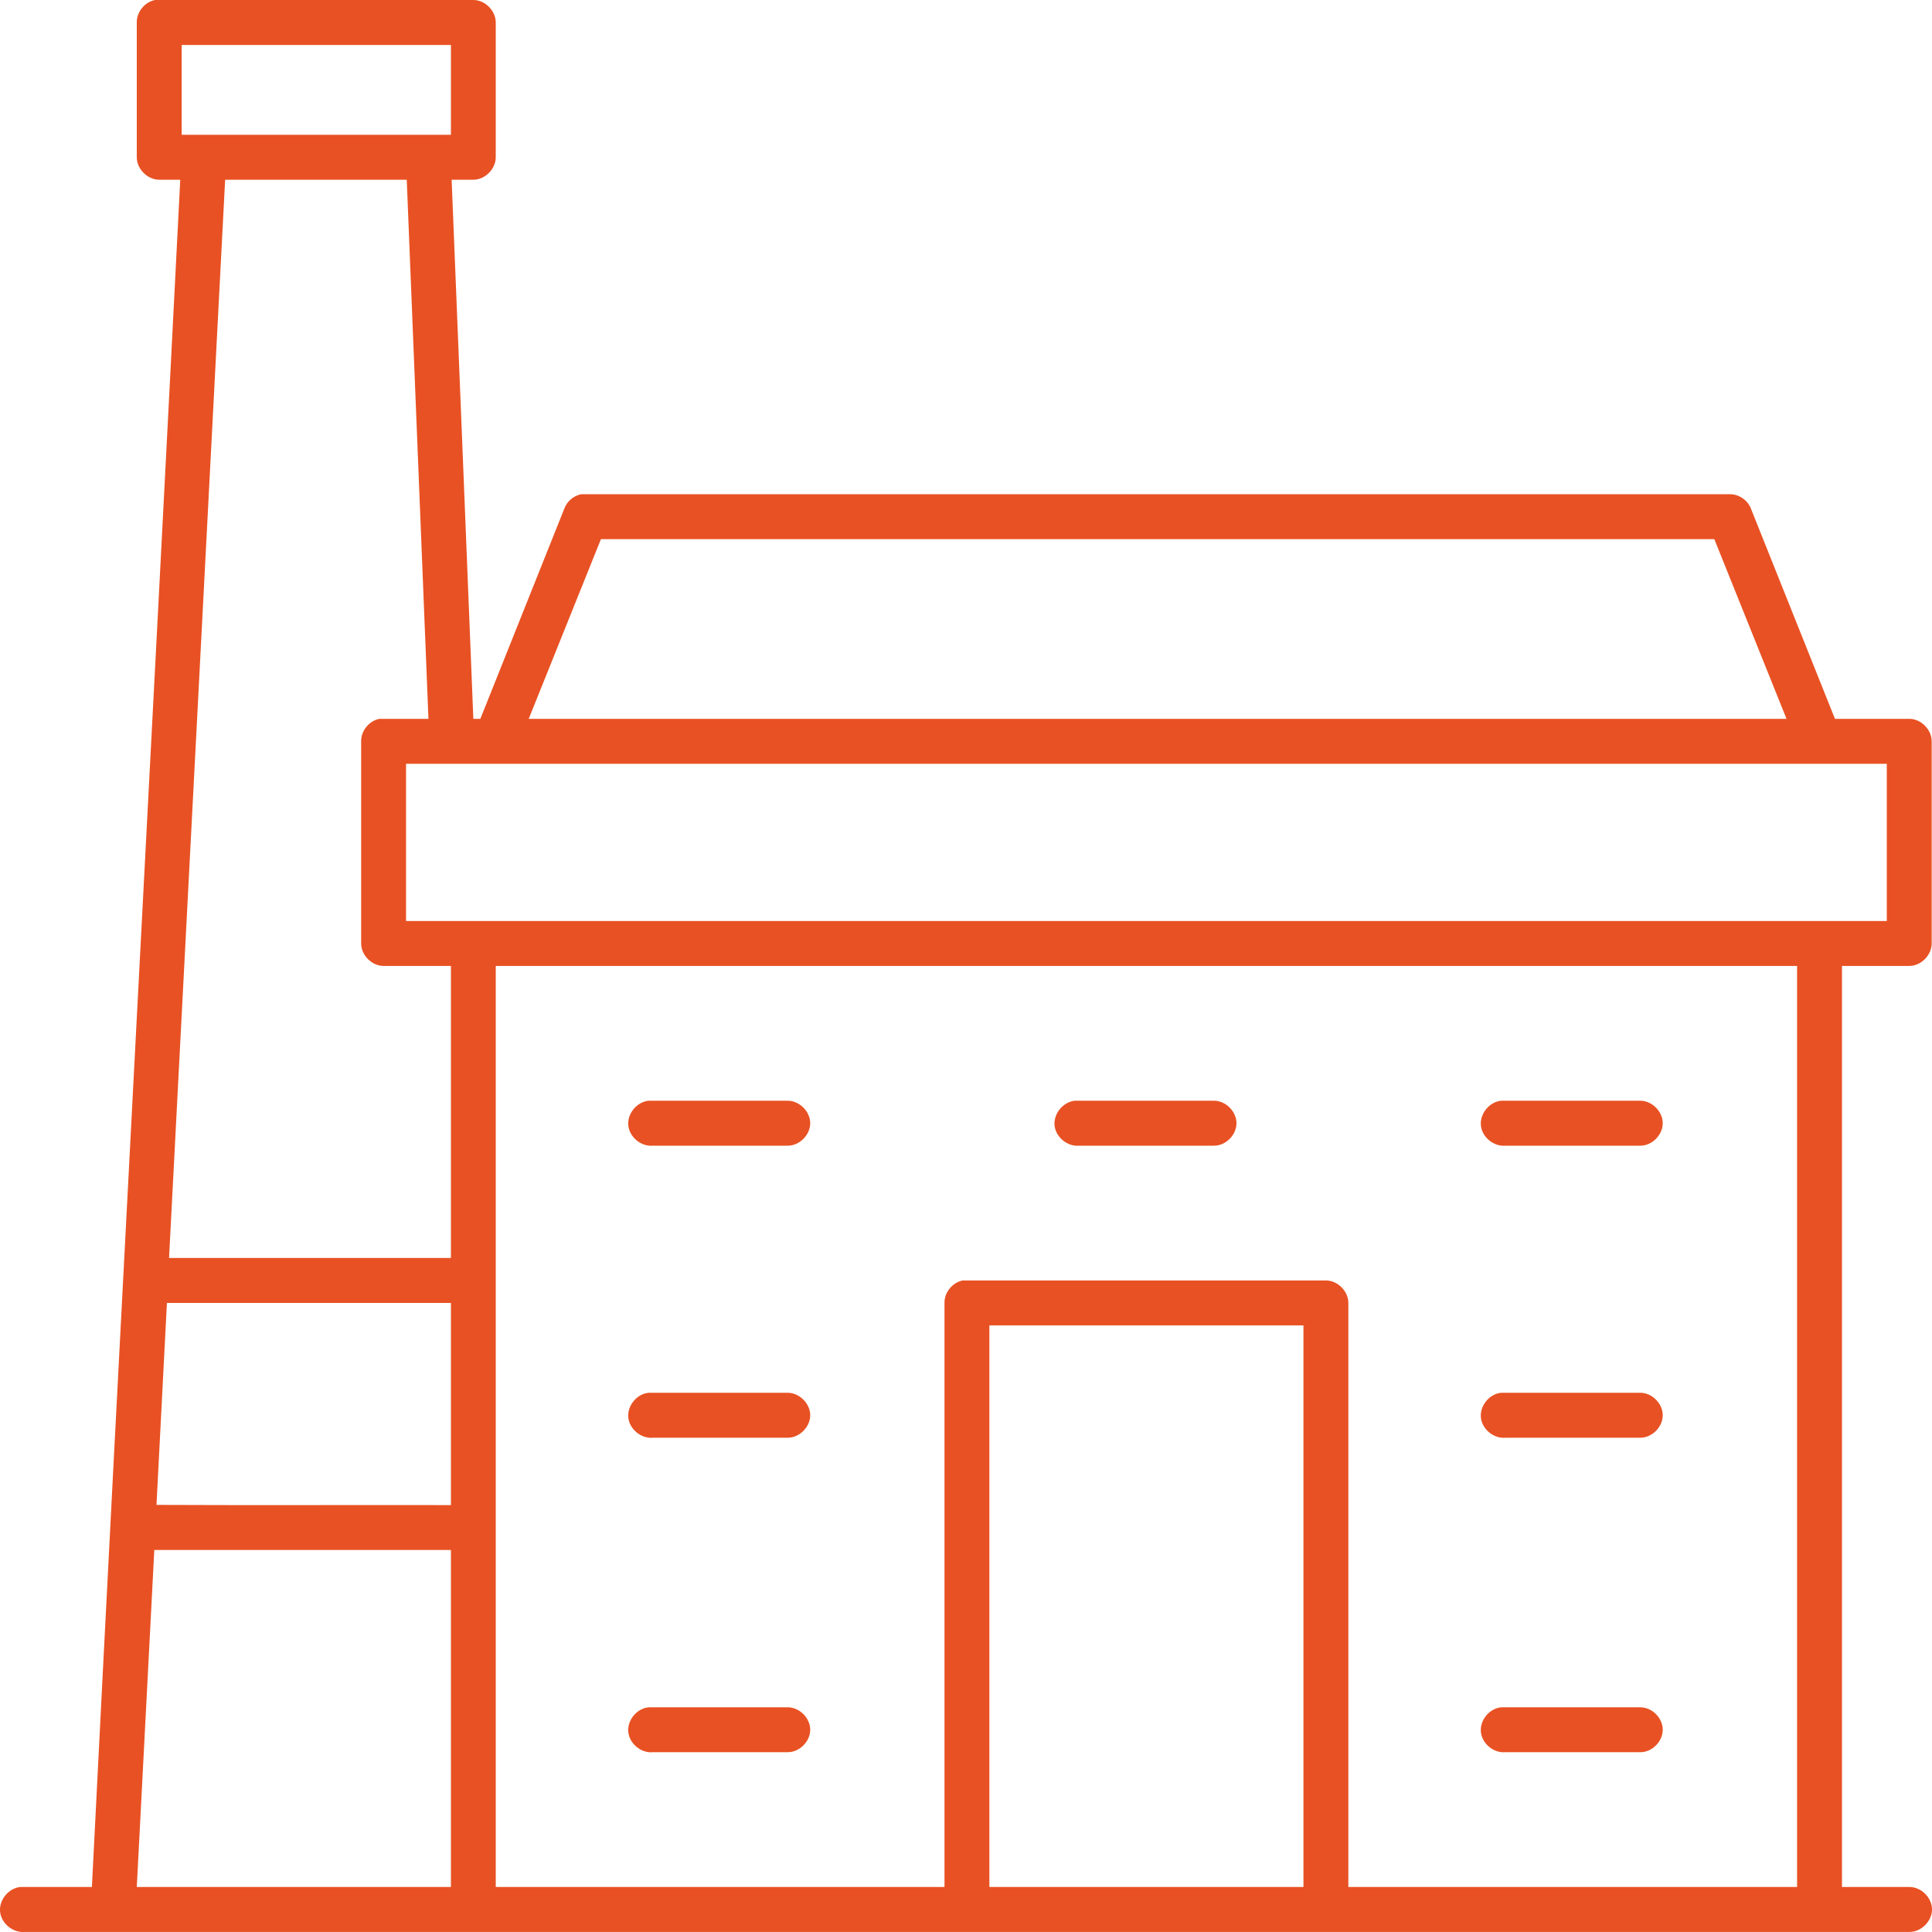 <svg width="30" height="30" viewBox="0 0 30 30" fill="none" xmlns="http://www.w3.org/2000/svg">
<path d="M2.407 1.55039e-06C2.248 0.031 2.121 0.186 2.124 0.349V2.442C2.124 2.624 2.29 2.791 2.473 2.791H2.799C2.35 11.627 1.872 20.466 1.427 29.301C1.061 29.301 0.678 29.301 0.317 29.301C0.135 29.318 -0.016 29.5 0.001 29.683C0.018 29.865 0.2 30.016 0.382 29.999H29.647C29.831 30.002 30 29.834 30 29.65C30 29.466 29.831 29.299 29.647 29.301H28.602V14.999H29.647C29.829 14.999 29.995 14.833 29.995 14.65V11.511C29.995 11.328 29.829 11.162 29.647 11.162H28.493L27.186 7.892C27.134 7.763 26.999 7.673 26.86 7.674C20.917 7.674 14.965 7.674 9.027 7.674C8.91 7.696 8.808 7.781 8.765 7.892L7.459 11.162H7.35C7.239 8.374 7.125 5.581 7.013 2.791H7.35C7.532 2.791 7.698 2.624 7.698 2.442V0.349C7.698 0.166 7.532 1.89922e-05 7.35 1.55039e-06C5.705 -1.93798e-06 4.047 1.55039e-06 2.407 1.55039e-06ZM2.821 0.698H7.002V2.093H2.821V0.698ZM3.496 2.791H6.316L6.653 11.162C6.402 11.162 6.136 11.162 5.891 11.162C5.731 11.193 5.605 11.348 5.608 11.511V14.651C5.608 14.833 5.774 14.999 5.956 14.999H7.002V19.534H2.625L3.496 2.791ZM9.331 8.372H26.62L27.741 11.162H8.21L9.331 8.372ZM6.305 11.86H29.298V14.302H6.305V11.86ZM7.698 14.999H27.905V29.301H20.937V20.232C20.937 20.049 20.771 19.883 20.589 19.883C18.711 19.883 16.822 19.883 14.949 19.883C14.79 19.913 14.663 20.069 14.666 20.232V29.301H7.698C7.699 24.319 7.698 19.261 7.698 14.999ZM10.072 17.092C9.889 17.11 9.739 17.291 9.756 17.474C9.773 17.657 9.955 17.807 10.137 17.79H12.227C12.411 17.794 12.581 17.625 12.581 17.441C12.581 17.257 12.411 17.09 12.227 17.092C11.512 17.092 10.782 17.092 10.072 17.092ZM16.691 17.092C16.509 17.11 16.358 17.291 16.375 17.474C16.392 17.657 16.574 17.807 16.756 17.79H18.847C19.031 17.794 19.2 17.625 19.2 17.441C19.2 17.257 19.031 17.09 18.847 17.092C18.131 17.092 17.401 17.092 16.691 17.092ZM23.31 17.092C23.128 17.11 22.978 17.291 22.995 17.474C23.012 17.657 23.193 17.807 23.376 17.79H25.466C25.65 17.794 25.819 17.625 25.819 17.441C25.819 17.257 25.65 17.09 25.466 17.092C24.751 17.092 24.02 17.092 23.31 17.092ZM2.592 20.232H7.002V23.371C5.479 23.368 3.947 23.375 2.43 23.368L2.592 20.23V20.232ZM15.363 20.581H20.24V29.301H15.363V20.581ZM10.072 21.627C9.889 21.644 9.739 21.826 9.756 22.009C9.773 22.191 9.955 22.342 10.137 22.325H12.227C12.411 22.328 12.581 22.16 12.581 21.976C12.581 21.792 12.411 21.625 12.227 21.627C11.512 21.627 10.782 21.627 10.072 21.627ZM23.31 21.627C23.128 21.644 22.978 21.826 22.995 22.009C23.012 22.191 23.193 22.342 23.376 22.325H25.466C25.65 22.328 25.819 22.16 25.819 21.976C25.819 21.792 25.65 21.625 25.466 21.627C24.751 21.627 24.02 21.627 23.31 21.627ZM7.002 24.069V29.301H2.124L2.396 24.068C3.918 24.068 5.471 24.068 7.002 24.068V24.069ZM10.072 26.511C9.889 26.528 9.739 26.709 9.756 26.892C9.773 27.075 9.955 27.226 10.137 27.208H12.227C12.411 27.212 12.581 27.044 12.581 26.859C12.581 26.675 12.411 26.508 12.227 26.511C11.512 26.511 10.782 26.511 10.072 26.511ZM23.31 26.511C23.128 26.528 22.978 26.709 22.995 26.892C23.012 27.075 23.193 27.225 23.376 27.208H25.466C25.65 27.212 25.819 27.044 25.819 26.859C25.819 26.675 25.65 26.508 25.466 26.511C24.751 26.511 24.02 26.511 23.31 26.511Z" fill="#E85123"/>
</svg>

